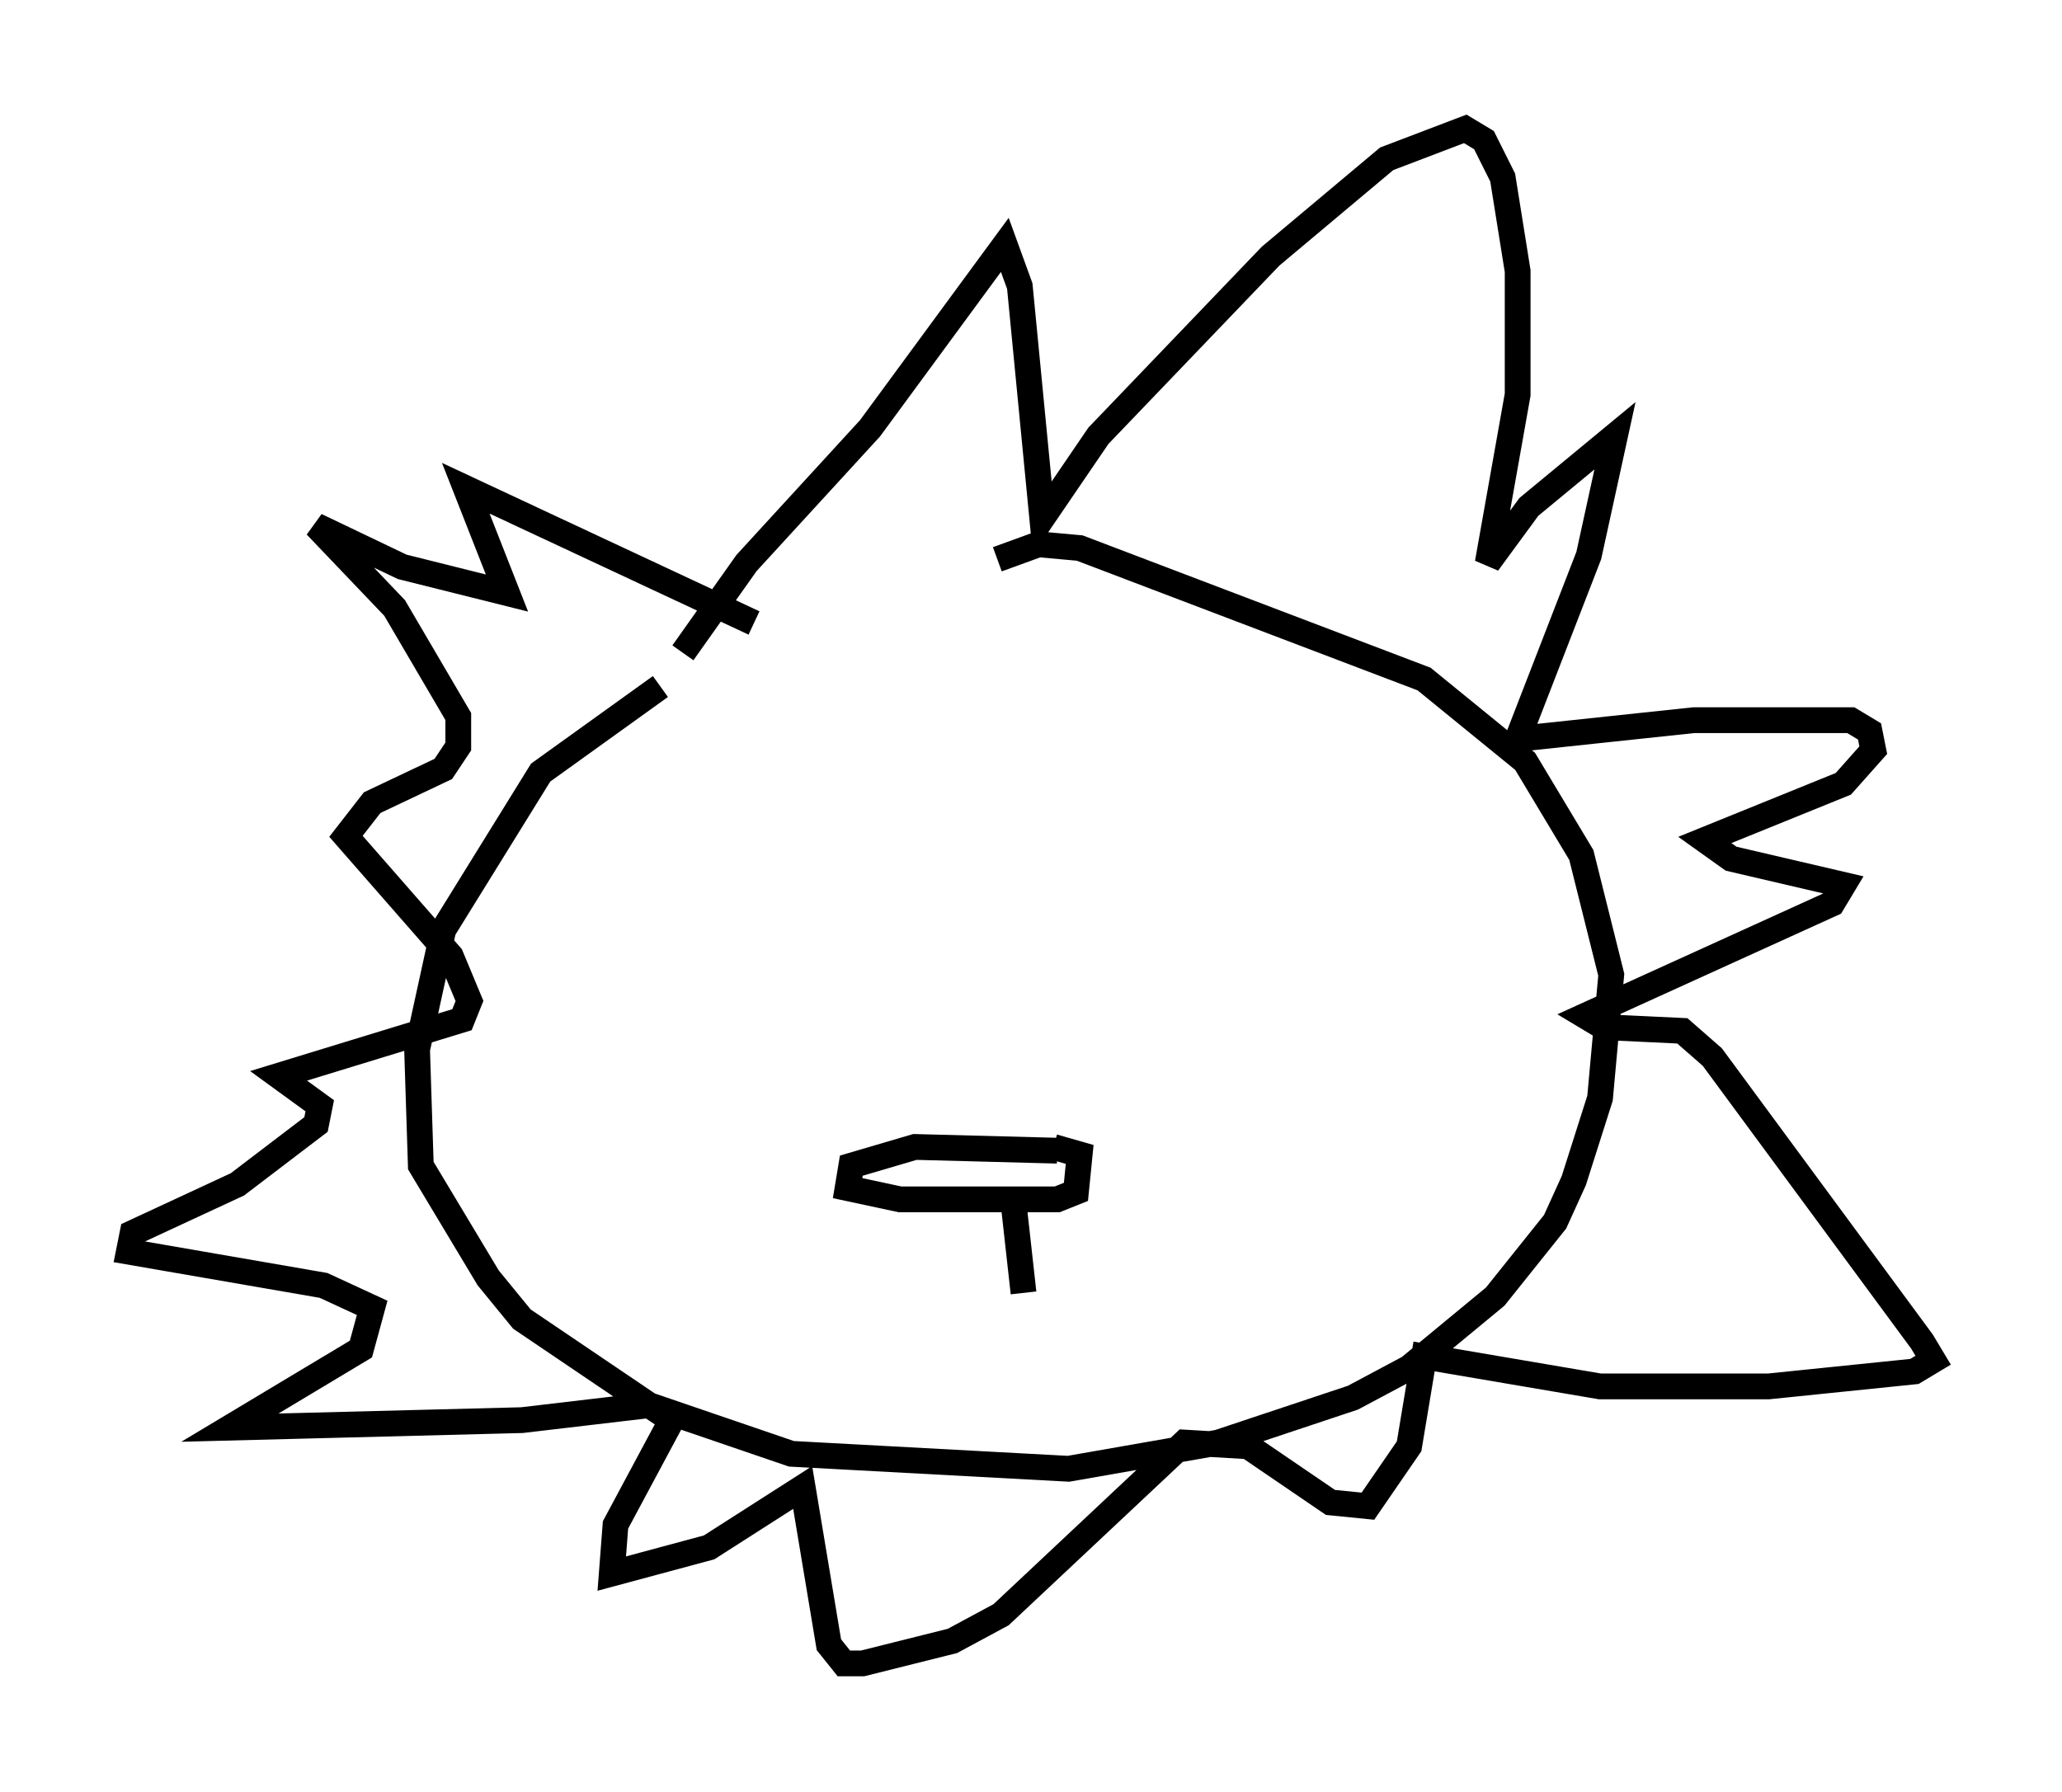 <?xml version="1.0" encoding="utf-8" ?>
<svg baseProfile="full" height="69.553" version="1.1" width="80.011" xmlns="http://www.w3.org/2000/svg" xmlns:ev="http://www.w3.org/2001/xml-events" xmlns:xlink="http://www.w3.org/1999/xlink"><defs /><rect fill="white" height="69.553" width="80.011" x="0" y="0" /><path d="M29.257, 25.626 m-3.631, 1.017 l-4.648, 3.341 -3.777, 6.101 l-1.017, 4.648 0.145, 4.503 l2.615, 4.358 1.307, 1.598 l4.939, 3.341 5.52, 1.888 l10.749, 0.581 5.81, -1.017 l5.229, -1.743 2.179, -1.162 l3.341, -2.76 2.324, -2.905 l0.726, -1.598 1.017, -3.196 l0.436, -4.793 -1.162, -4.648 l-2.179, -3.631 -3.922, -3.196 l-13.363, -5.084 -1.598, -0.145 l-1.598, 0.581 m-12.201, 3.631 l2.469, -3.486 4.793, -5.229 l5.229, -7.117 0.581, 1.598 l0.872, 9.006 2.179, -3.196 l6.682, -6.972 4.503, -3.777 l3.05, -1.162 0.726, 0.436 l0.726, 1.453 0.581, 3.631 l0.0, 4.793 -1.162, 6.536 l1.598, -2.179 3.341, -2.76 l-1.017, 4.648 -2.76, 7.117 l6.827, -0.726 6.101, 0.0 l0.726, 0.436 0.145, 0.726 l-1.162, 1.307 -5.374, 2.179 l1.017, 0.726 4.358, 1.017 l-0.436, 0.726 -9.587, 4.358 l0.726, 0.436 3.05, 0.145 l1.162, 1.017 8.134, 11.039 l0.436, 0.726 -0.726, 0.436 l-5.665, 0.581 -6.536, 0.0 l-6.827, -1.162 -0.581, 3.486 l-1.598, 2.324 -1.453, -0.145 l-3.196, -2.179 -2.469, -0.145 l-7.117, 6.682 -1.888, 1.017 l-3.486, 0.872 -0.726, 0.0 l-0.581, -0.726 -1.017, -6.101 l-3.631, 2.324 -3.777, 1.017 l0.145, -1.888 2.179, -4.067 l-0.872, -0.581 -4.939, 0.581 l-11.33, 0.291 5.084, -3.05 l0.436, -1.598 -1.888, -0.872 l-7.553, -1.307 0.145, -0.726 l4.067, -1.888 3.05, -2.324 l0.145, -0.726 -1.598, -1.162 l7.117, -2.179 0.291, -0.726 l-0.726, -1.743 -4.067, -4.648 l1.017, -1.307 2.76, -1.307 l0.581, -0.872 0.0, -1.162 l-2.469, -4.212 -3.05, -3.196 l3.341, 1.598 4.067, 1.017 l-1.598, -4.067 11.184, 5.229 m11.765, 20.48 l-5.52, -0.145 -2.469, 0.726 l-0.145, 0.872 2.034, 0.436 l6.101, 0.0 0.726, -0.291 l0.145, -1.453 -1.017, -0.291 m-1.598, 1.743 l0.436, 3.922 " fill="none" stroke="black" stroke-width="1" /></svg>